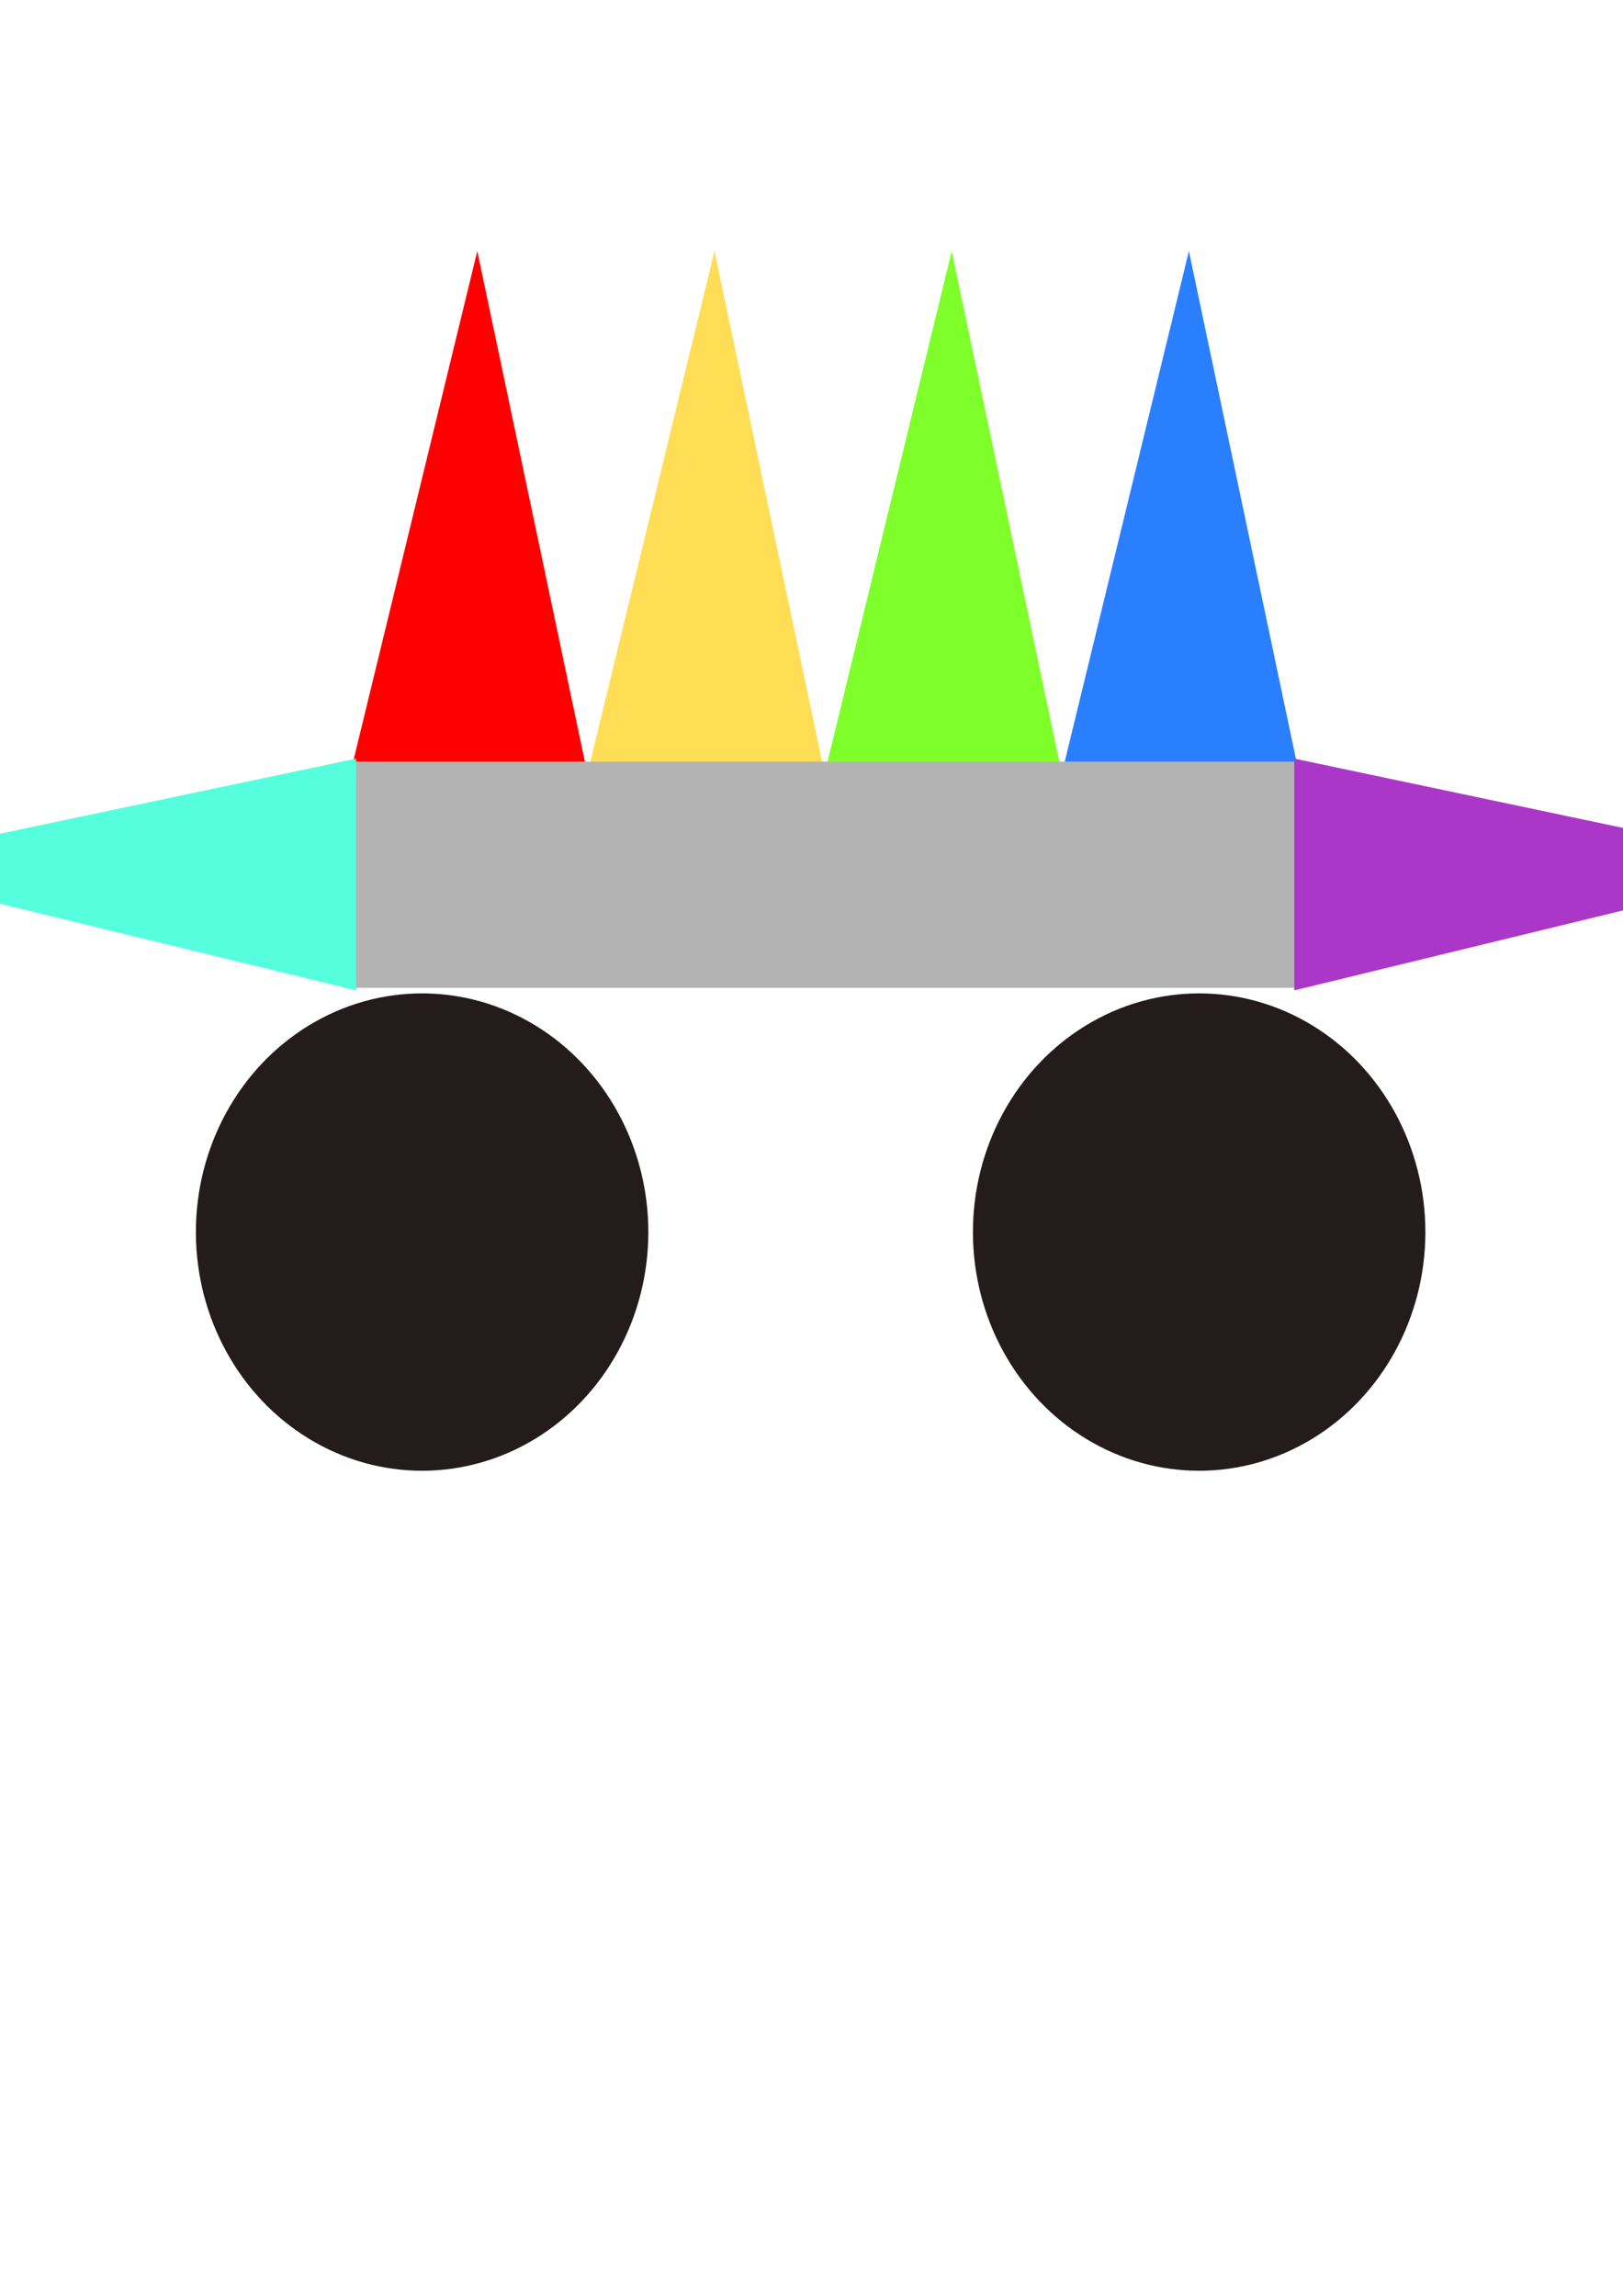 <?xml version="1.0" encoding="UTF-8" standalone="no"?>
<!-- Created with Inkscape (http://www.inkscape.org/) -->

<svg
   width="210mm"
   height="297mm"
   viewBox="0 0 210 297"
   version="1.1"
   id="svg5"
   inkscape:version="1.1 (c68e22c387, 2021-05-23)"
   sodipodi:docname="tb_mt.svg"
   xmlns:inkscape="http://www.inkscape.org/namespaces/inkscape"
   xmlns:sodipodi="http://sodipodi.sourceforge.net/DTD/sodipodi-0.dtd"
   xmlns="http://www.w3.org/2000/svg"
   xmlns:svg="http://www.w3.org/2000/svg">
  <sodipodi:namedview
     id="namedview7"
     pagecolor="#ffffff"
     bordercolor="#666666"
     borderopacity="1.0"
     inkscape:pageshadow="2"
     inkscape:pageopacity="0.0"
     inkscape:pagecheckerboard="0"
     inkscape:document-units="mm"
     showgrid="false"
     inkscape:zoom="0.74118967"
     inkscape:cx="333.92262"
     inkscape:cy="435.1113"
     inkscape:window-width="1920"
     inkscape:window-height="1017"
     inkscape:window-x="-8"
     inkscape:window-y="-8"
     inkscape:window-maximized="1"
     inkscape:current-layer="layer1" />
  <defs
     id="defs2" />
  <g
     inkscape:label="Layer 1"
     inkscape:groupmode="layer"
     id="layer1">
    <rect
       style="fill:#b3b3b3;fill-rule:evenodd;stroke-width:0.331"
       id="rect31"
       width="122.441"
       height="29.272"
       x="45.692"
       y="98.524"
       inkscape:export-filename="C:\Users\danos\repos\Unity\monstertrucks\Assets\Textures\Cars\tb_body.png"
       inkscape:export-xdpi="96"
       inkscape:export-ydpi="96" />
    <path
       style="fill:#ff0000;stroke:none;stroke-width:0.265px;stroke-linecap:butt;stroke-linejoin:miter;stroke-opacity:1"
       d="M 45.692,98.524 61.756,32.484 75.678,98.524 Z"
       id="path168"
       inkscape:export-filename="C:\Users\danos\repos\Unity\monstertrucks\Assets\Textures\Cars\tb_body.png"
       inkscape:export-xdpi="96"
       inkscape:export-ydpi="96" />
    <path
       style="fill:#ffdd55;stroke:none;stroke-width:0.265px;stroke-linecap:butt;stroke-linejoin:miter;stroke-opacity:1"
       d="M 76.384,98.524 92.448,32.484 106.37,98.524 Z"
       id="path250"
       inkscape:export-filename="C:\Users\danos\repos\Unity\monstertrucks\Assets\Textures\Cars\tb_body.png"
       inkscape:export-xdpi="96"
       inkscape:export-ydpi="96" />
    <path
       style="fill:#7fff2a;stroke:none;stroke-width:0.265px;stroke-linecap:butt;stroke-linejoin:miter;stroke-opacity:1"
       d="m 107.076,98.524 16.064,-66.04 13.922,66.04 z"
       id="path252"
       inkscape:export-filename="C:\Users\danos\repos\Unity\monstertrucks\Assets\Textures\Cars\tb_body.png"
       inkscape:export-xdpi="96"
       inkscape:export-ydpi="96" />
    <path
       style="fill:#2a7fff;stroke:none;stroke-width:0.265px;stroke-linecap:butt;stroke-linejoin:miter;stroke-opacity:1"
       d="m 137.767,98.524 16.064,-66.04 13.922,66.04 z"
       id="path254"
       inkscape:export-filename="C:\Users\danos\repos\Unity\monstertrucks\Assets\Textures\Cars\tb_body.png"
       inkscape:export-xdpi="96"
       inkscape:export-ydpi="96" />
    <path
       style="fill:#55ffdd;stroke:none;stroke-width:0.265px;stroke-linecap:butt;stroke-linejoin:miter;stroke-opacity:1"
       d="M 46.08,128.122 -19.96,112.058 46.08,98.136 Z"
       id="path256"
       inkscape:export-filename="C:\Users\danos\repos\Unity\monstertrucks\Assets\Textures\Cars\tb_body.png"
       inkscape:export-xdpi="96"
       inkscape:export-ydpi="96" />
    <path
       style="fill:#ab37c8;stroke:none;stroke-width:0.265px;stroke-linecap:butt;stroke-linejoin:miter;stroke-opacity:1"
       d="m 167.466,128.122 66.04,-16.064 -66.04,-13.922 z"
       id="path258"
       inkscape:export-filename="C:\Users\danos\repos\Unity\monstertrucks\Assets\Textures\Cars\tb_body.png"
       inkscape:export-xdpi="96"
       inkscape:export-ydpi="96" />
    <ellipse
       style="fill:#241c1c;stroke-width:0.265"
       id="path282"
       cx="54.617"
       cy="159.388"
       rx="29.272"
       ry="30.878" />
    <ellipse
       style="fill:#241c1c;stroke-width:0.265"
       id="ellipse364"
       cx="155.158"
       cy="159.388"
       rx="29.272"
       ry="30.878" />
  </g>
</svg>
